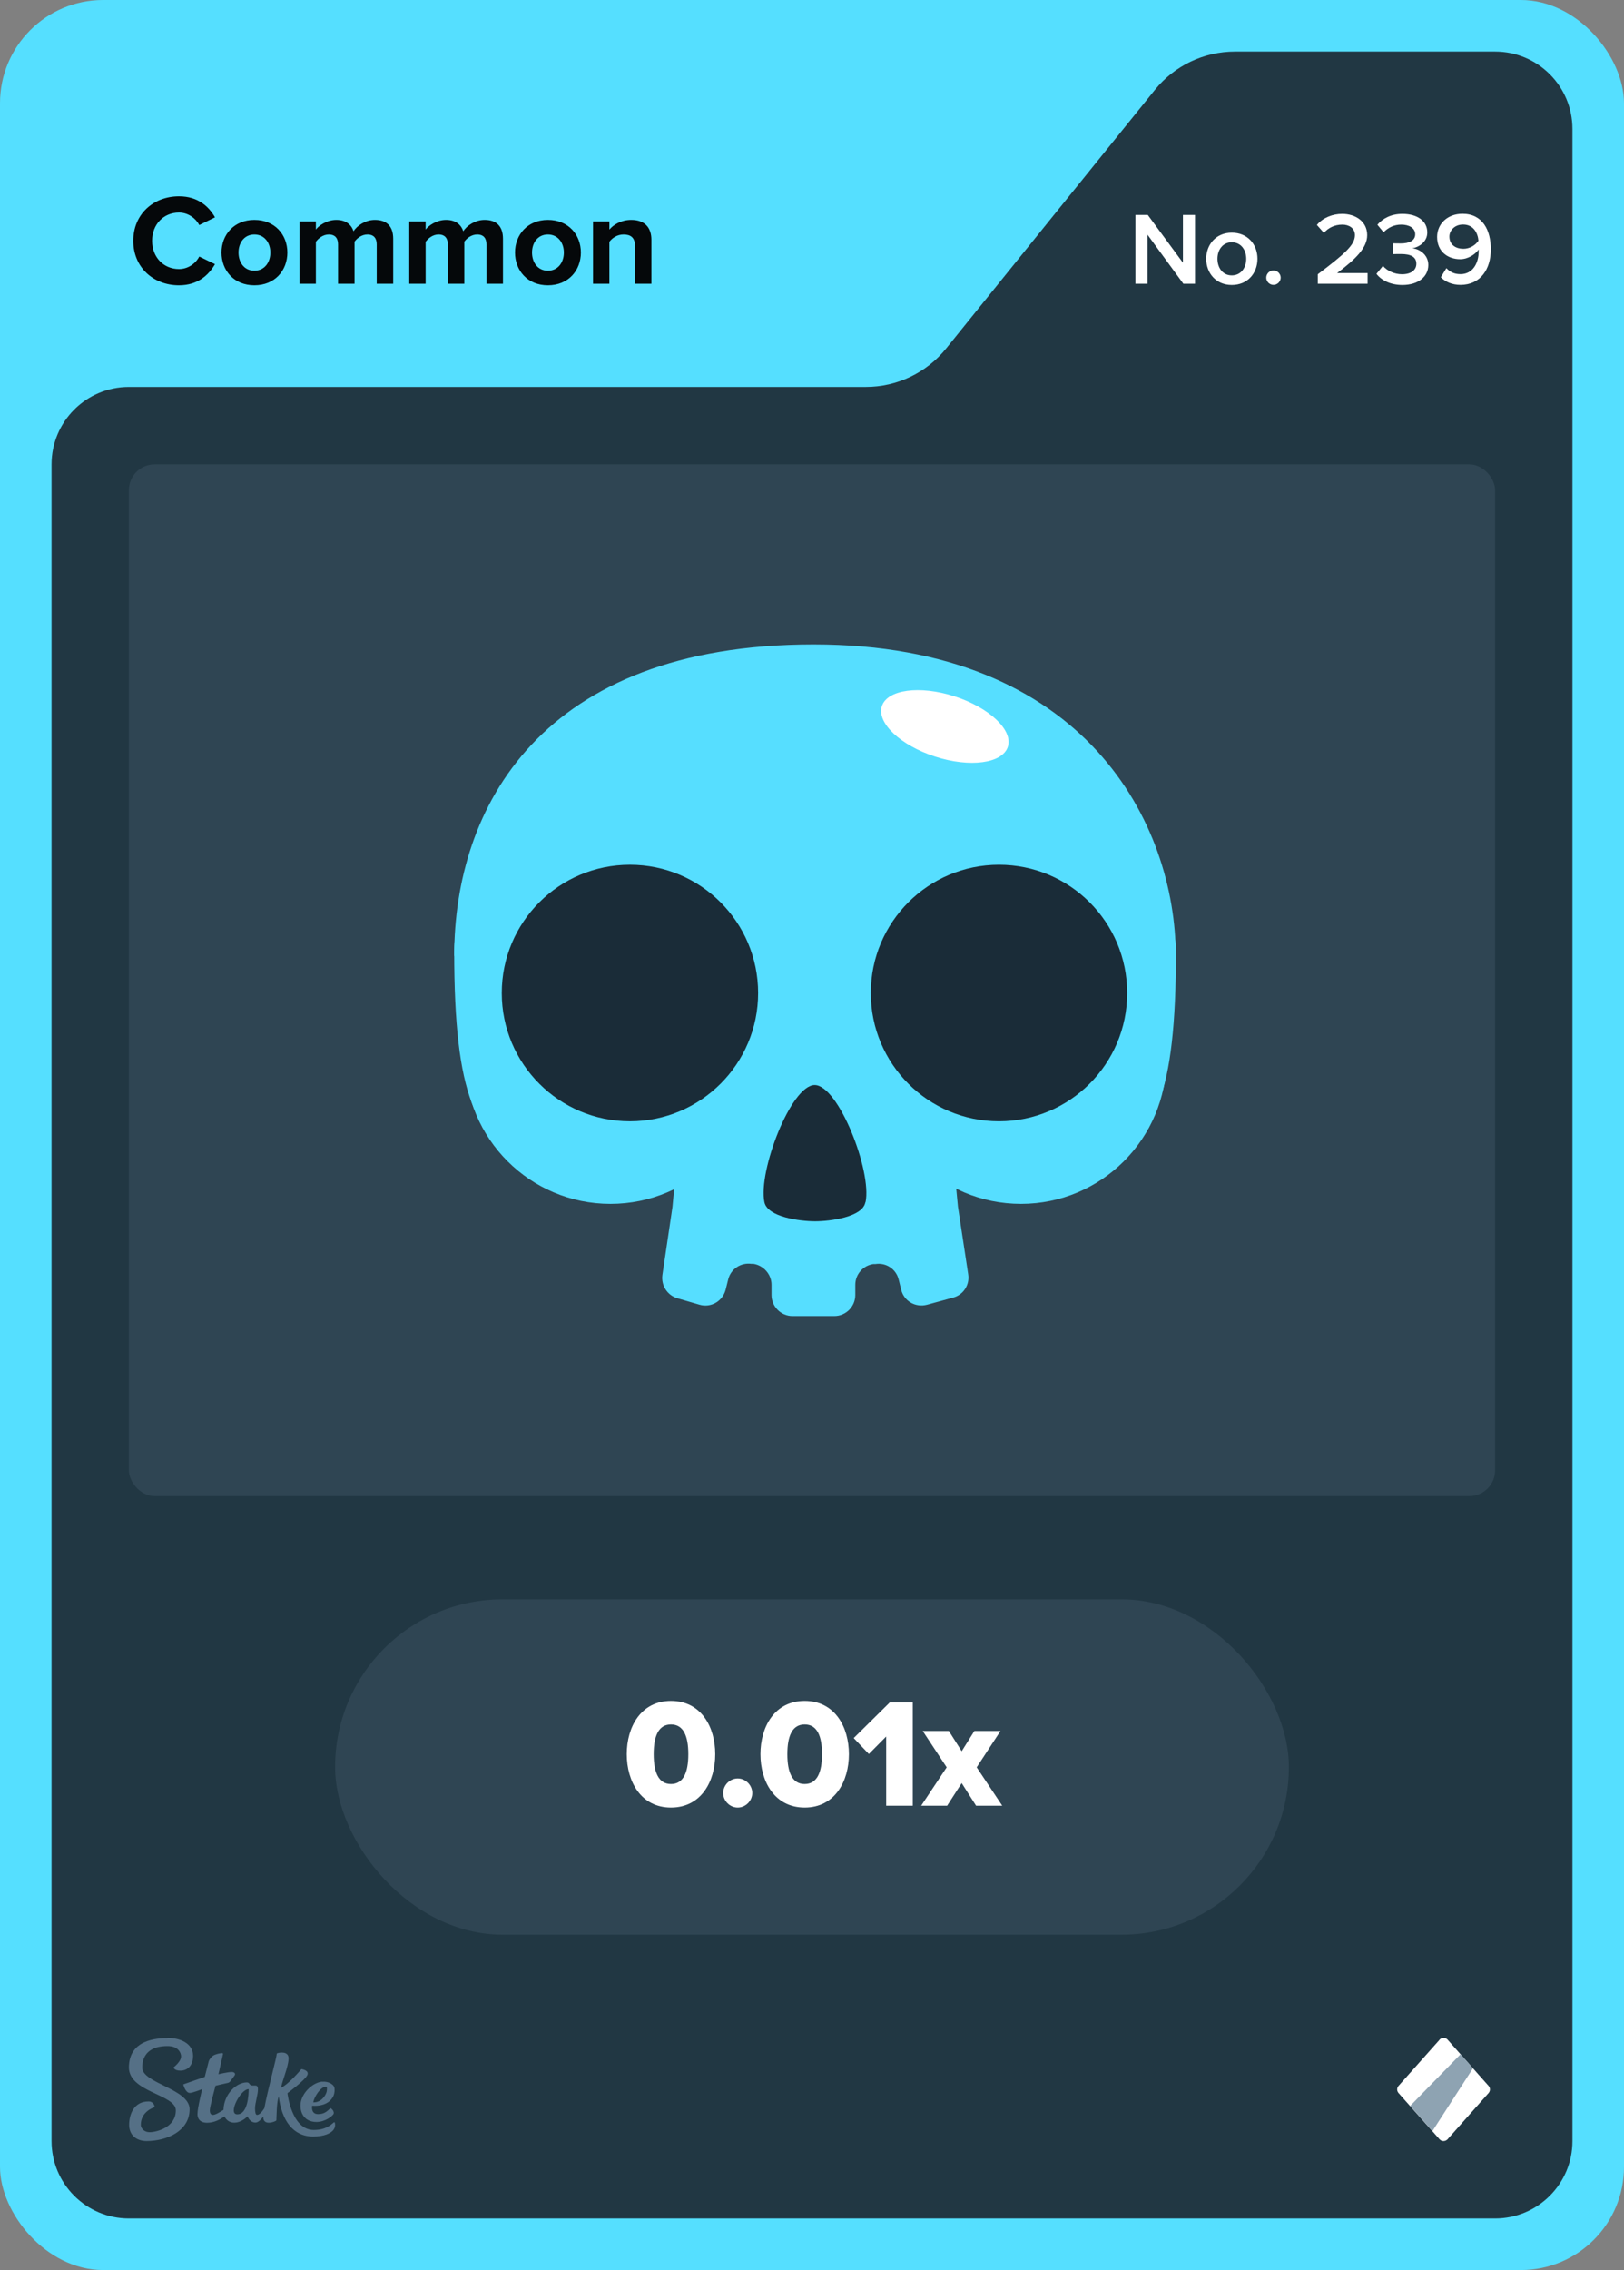 <svg width="63" height="88" viewBox="0 0 63 88" fill="none" xmlns="http://www.w3.org/2000/svg">
<rect x="0" y="0" width="63" height="88" fill="#808080" stroke="none"/>
<rect width="63" height="88" rx="4" fill="#55DFFF"/>
<path d="M36.701 13.513L44.799 3.487C45.559 2.546 46.702 2 47.911 2H58C59.657 2 61 3.343 61 5V83C61 84.657 59.657 86 58 86H5C3.343 86 2 84.657 2 83V18C2 16.343 3.343 15 5 15H33.589C34.798 15 35.941 14.454 36.701 13.513Z" fill="#213743"/>
<rect x="5" y="18" width="53" height="40" rx="1" fill="#2F4553"/>
<g clip-path="url(#clip0_26835_29402)">
<path d="M17.62 37.057C17.62 31.313 20.976 24.983 31.563 24.983C42.151 24.983 45.612 31.971 45.612 37.057H17.62Z" fill="#56DEFF"/>
<path d="M31.628 35.977C27.695 35.977 17.62 31.695 17.62 36.887C17.62 42.566 18.498 44.053 20.383 45.15C21.106 45.557 21.878 45.873 22.674 46.109C22.78 46.133 22.893 46.158 22.991 46.199C23.162 46.247 23.332 46.288 23.511 46.337C24.527 46.467 25.542 46.085 26.225 45.321L26.087 46.792L25.697 49.424C25.64 49.822 25.884 50.212 26.273 50.326L27.135 50.578C27.582 50.708 28.037 50.44 28.151 49.993L28.248 49.603C28.346 49.197 28.735 48.937 29.15 48.994H29.231C29.629 49.059 29.93 49.408 29.93 49.806V50.204C29.93 50.651 30.296 51.017 30.742 51.017H32.367C32.814 51.017 33.18 50.651 33.18 50.204V49.806C33.18 49.4 33.481 49.059 33.879 49.002H33.96C34.374 48.937 34.764 49.197 34.862 49.603L34.959 49.993C35.065 50.44 35.52 50.7 35.967 50.578L36.975 50.302C37.373 50.196 37.625 49.806 37.56 49.4L37.161 46.775L37.023 45.313C37.673 46.036 38.608 46.418 39.575 46.353C40.72 46.109 41.825 45.703 42.857 45.142C44.775 44.053 45.62 42.558 45.62 36.879C45.62 31.841 35.382 35.969 31.604 35.969L31.628 35.977Z" fill="#56DEFF"/>
<path d="M23.681 46.67C26.8 46.67 29.329 44.141 29.329 41.023C29.329 37.904 26.8 35.376 23.681 35.376C20.563 35.376 18.034 37.904 18.034 41.023C18.034 44.141 20.563 46.67 23.681 46.67Z" fill="#56DEFF"/>
<path d="M39.607 46.67C42.726 46.67 45.254 44.141 45.254 41.023C45.254 37.904 42.726 35.376 39.607 35.376C36.488 35.376 33.96 37.904 33.96 41.023C33.96 44.141 36.488 46.67 39.607 46.67Z" fill="#56DEFF"/>
<path d="M33.578 46.605C33.83 45.394 32.522 42.063 31.604 42.063C30.686 42.063 29.402 45.41 29.654 46.605C29.776 47.182 31.035 47.344 31.62 47.344C32.205 47.344 33.473 47.182 33.57 46.605H33.578Z" fill="#1A2C38"/>
<path d="M38.754 43.468C41.5 43.468 43.727 41.242 43.727 38.496C43.727 35.749 41.5 33.523 38.754 33.523C36.008 33.523 33.781 35.749 33.781 38.496C33.781 41.242 36.008 43.468 38.754 43.468Z" fill="#1A2C38"/>
<path d="M24.437 43.468C27.183 43.468 29.41 41.242 29.41 38.496C29.41 35.749 27.183 33.523 24.437 33.523C21.691 33.523 19.465 35.749 19.465 38.496C19.465 41.242 21.691 43.468 24.437 43.468Z" fill="#1A2C38"/>
<path d="M39.098 28.95C39.306 28.305 38.38 27.43 37.031 26.994C35.681 26.559 34.419 26.729 34.211 27.374C34.003 28.019 34.928 28.895 36.278 29.33C37.627 29.765 38.89 29.595 39.098 28.95Z" fill="white"/>
</g>
<path fill-rule="evenodd" clip-rule="evenodd" d="M6.498 79C6.99 79 7.486 79.213 7.49 79.691C7.49 80.104 7.247 80.27 6.998 80.27C6.75 80.27 6.733 80.144 6.733 80.144C6.733 80.144 7.025 79.926 7.025 79.717C7.025 79.609 6.942 79.313 6.489 79.317C5.858 79.317 5.518 79.617 5.518 80.152C5.518 80.765 7.351 80.974 7.355 81.765C7.355 82.613 6.476 82.996 5.692 83C5.283 83 5.013 82.761 5.009 82.378C5.009 81.926 5.222 81.465 5.758 81.465C5.884 81.457 5.988 81.552 5.997 81.678C5.997 81.678 5.997 81.683 5.997 81.687C5.997 81.687 5.457 81.839 5.462 82.378C5.462 82.478 5.566 82.661 5.819 82.656C6.071 82.652 6.824 82.474 6.82 81.809C6.82 81.191 5.004 81.109 5 80.148C5 79.065 6.088 79.009 6.498 79.009V79ZM10.747 79.6C10.812 79.57 11.213 79.491 11.195 79.813C11.182 80.135 10.939 80.691 10.904 80.935C11.23 80.77 11.692 80.209 11.692 80.209C11.692 80.209 12.018 80.252 11.918 80.452C11.818 80.652 11.152 81.144 11.152 81.144C11.152 81.144 11.304 82.57 12.171 82.57C12.645 82.57 12.85 82.361 12.937 82.287C12.959 82.27 12.976 82.265 12.985 82.278C13.02 82.387 12.994 82.504 12.915 82.591C12.819 82.696 12.597 82.822 12.153 82.826C11.365 82.826 10.925 82.196 10.812 81.261C10.725 81.535 10.734 81.983 10.721 82.2C10.695 82.243 10.251 82.417 10.216 82.117C10.216 82.091 10.216 82.07 10.216 82.043C10.133 82.161 10.02 82.283 9.911 82.283C9.72 82.283 9.637 82.122 9.602 82.039C9.576 82.07 9.363 82.287 9.088 82.287C8.923 82.291 8.775 82.196 8.709 82.043C8.57 82.144 8.322 82.291 8.039 82.291C7.734 82.291 7.66 82.109 7.66 81.957C7.66 81.713 7.843 80.987 7.843 80.987C7.843 80.987 7.486 81.13 7.364 81.135C7.194 81.135 7.112 80.822 7.112 80.813C7.112 80.809 7.112 80.8 7.12 80.8C7.22 80.761 7.943 80.513 7.943 80.513C7.943 80.513 8.078 79.983 8.096 79.913C8.113 79.844 8.213 79.7 8.331 79.656C8.418 79.622 8.509 79.6 8.601 79.591C8.631 79.591 8.653 79.6 8.653 79.617C8.653 79.635 8.474 80.409 8.474 80.409C8.474 80.409 8.849 80.322 8.988 80.322C9.097 80.322 9.154 80.387 9.093 80.47C9.032 80.552 8.962 80.648 8.927 80.691C8.888 80.735 8.862 80.743 8.77 80.761C8.644 80.787 8.361 80.856 8.361 80.856C8.361 80.856 8.135 81.678 8.139 81.817C8.139 81.896 8.165 81.987 8.261 81.987C8.357 81.987 8.54 81.874 8.67 81.791C8.692 81.152 9.188 80.726 9.576 80.726C9.702 80.726 9.654 80.848 9.798 80.848H9.889C9.946 80.848 10.007 80.852 10.007 80.996C10.007 81.196 9.894 81.526 9.894 81.735C9.894 81.883 9.915 81.987 9.972 81.987C10.068 81.987 10.177 81.848 10.255 81.726C10.381 81.03 10.734 79.761 10.734 79.617L10.747 79.6ZM12.502 80.7C12.767 80.678 12.933 80.822 12.963 80.9C12.994 80.978 12.989 81.161 12.915 81.291C12.684 81.704 12.11 81.63 12.11 81.63C12.11 81.63 12.044 81.957 12.341 81.957C12.593 81.957 12.706 81.83 12.815 81.726C12.859 81.726 12.994 81.865 12.933 81.961C12.885 82.035 12.619 82.257 12.28 82.261C11.74 82.261 11.605 81.8 11.674 81.47C11.766 81.061 12.175 80.722 12.502 80.696V80.7ZM9.646 80.987C9.323 80.987 8.827 81.97 9.206 81.965C9.619 81.965 9.646 81.183 9.646 81.004V80.987ZM12.641 80.891C12.423 80.9 12.175 81.317 12.153 81.5C12.48 81.513 12.654 81.196 12.676 81.07C12.689 80.974 12.693 80.887 12.641 80.887V80.891Z" fill="#557086"/>
<path d="M55.851 79.067L54.252 80.863C54.183 80.943 54.183 81.057 54.252 81.137L55.846 82.933C55.925 83.022 56.069 83.022 56.154 82.933L57.748 81.137C57.817 81.057 57.817 80.943 57.748 80.863L56.154 79.067C56.075 78.978 55.931 78.978 55.846 79.067H55.851Z" fill="white"/>
<path d="M56.66 79.634L57.142 80.177L55.568 82.614L54.704 81.639L56.66 79.634Z" fill="#8EA3B2"/>
<rect x="13" y="62" width="37" height="13" rx="6.5" fill="#2F4553"/>
<path d="M26.03 70.072C24.86 70.072 24.314 69.058 24.314 68.002C24.314 66.946 24.86 65.938 26.03 65.938C27.2 65.938 27.746 66.946 27.746 68.002C27.746 69.058 27.2 70.072 26.03 70.072ZM26.03 69.16C26.51 69.16 26.702 68.71 26.702 68.002C26.702 67.294 26.51 66.85 26.03 66.85C25.55 66.85 25.358 67.294 25.358 68.002C25.358 68.71 25.55 69.16 26.03 69.16ZM28.619 70.072C28.312 70.072 28.055 69.814 28.055 69.508C28.055 69.202 28.312 68.944 28.619 68.944C28.924 68.944 29.183 69.202 29.183 69.508C29.183 69.814 28.924 70.072 28.619 70.072ZM31.216 70.072C30.046 70.072 29.5 69.058 29.5 68.002C29.5 66.946 30.046 65.938 31.216 65.938C32.386 65.938 32.932 66.946 32.932 68.002C32.932 69.058 32.386 70.072 31.216 70.072ZM31.216 69.16C31.696 69.16 31.888 68.71 31.888 68.002C31.888 67.294 31.696 66.85 31.216 66.85C30.736 66.85 30.544 67.294 30.544 68.002C30.544 68.71 30.736 69.16 31.216 69.16ZM35.41 70H34.378V67.318L33.706 67.996L33.118 67.378L34.516 65.998H35.41V70ZM38.88 70H37.865L37.307 69.124L36.743 70H35.736L36.725 68.512L35.795 67.102H36.809L37.307 67.888L37.8 67.102H38.813L37.889 68.512L38.88 70Z" fill="white"/>
<path d="M6.945 11.06C5.945 11.06 5.17 10.36 5.17 9.335C5.17 8.31 5.945 7.61 6.945 7.61C7.68 7.61 8.105 8.01 8.34 8.425L7.73 8.725C7.59 8.455 7.29 8.24 6.945 8.24C6.34 8.24 5.9 8.705 5.9 9.335C5.9 9.965 6.34 10.43 6.945 10.43C7.29 10.43 7.59 10.22 7.73 9.945L8.34 10.24C8.1 10.655 7.68 11.06 6.945 11.06ZM9.868 11.06C9.073 11.06 8.593 10.48 8.593 9.79C8.593 9.105 9.073 8.525 9.868 8.525C10.668 8.525 11.148 9.105 11.148 9.79C11.148 10.48 10.668 11.06 9.868 11.06ZM9.868 10.495C10.263 10.495 10.488 10.17 10.488 9.79C10.488 9.415 10.263 9.09 9.868 9.09C9.473 9.09 9.253 9.415 9.253 9.79C9.253 10.17 9.473 10.495 9.868 10.495ZM15.254 11H14.614V9.475C14.614 9.25 14.514 9.09 14.254 9.09C14.029 9.09 13.844 9.24 13.754 9.37V11H13.114V9.475C13.114 9.25 13.014 9.09 12.754 9.09C12.534 9.09 12.349 9.24 12.254 9.375V11H11.619V8.585H12.254V8.9C12.354 8.755 12.674 8.525 13.044 8.525C13.399 8.525 13.624 8.69 13.714 8.965C13.854 8.745 14.174 8.525 14.544 8.525C14.989 8.525 15.254 8.76 15.254 9.255V11ZM19.512 11H18.872V9.475C18.872 9.25 18.771 9.09 18.512 9.09C18.287 9.09 18.102 9.24 18.012 9.37V11H17.372V9.475C17.372 9.25 17.271 9.09 17.012 9.09C16.791 9.09 16.607 9.24 16.512 9.375V11H15.877V8.585H16.512V8.9C16.611 8.755 16.931 8.525 17.302 8.525C17.657 8.525 17.881 8.69 17.971 8.965C18.111 8.745 18.431 8.525 18.802 8.525C19.247 8.525 19.512 8.76 19.512 9.255V11ZM21.254 11.06C20.459 11.06 19.979 10.48 19.979 9.79C19.979 9.105 20.459 8.525 21.254 8.525C22.054 8.525 22.534 9.105 22.534 9.79C22.534 10.48 22.054 11.06 21.254 11.06ZM21.254 10.495C21.649 10.495 21.874 10.17 21.874 9.79C21.874 9.415 21.649 9.09 21.254 9.09C20.859 9.09 20.639 9.415 20.639 9.79C20.639 10.17 20.859 10.495 21.254 10.495ZM25.27 11H24.635V9.54C24.635 9.205 24.46 9.09 24.19 9.09C23.94 9.09 23.745 9.23 23.64 9.375V11H23.005V8.585H23.64V8.9C23.795 8.715 24.09 8.525 24.485 8.525C25.015 8.525 25.27 8.825 25.27 9.295V11Z" fill="#05080A"/>
<path d="M46.358 11H45.906L44.514 9.096V11H44.046V8.332H44.526L45.89 10.184V8.332H46.358V11ZM47.785 11.048C47.173 11.048 46.793 10.588 46.793 10.032C46.793 9.48 47.173 9.02 47.785 9.02C48.405 9.02 48.781 9.48 48.781 10.032C48.781 10.588 48.405 11.048 47.785 11.048ZM47.785 10.676C48.145 10.676 48.345 10.376 48.345 10.032C48.345 9.692 48.145 9.392 47.785 9.392C47.429 9.392 47.229 9.692 47.229 10.032C47.229 10.376 47.429 10.676 47.785 10.676ZM49.402 11.044C49.25 11.044 49.122 10.916 49.122 10.764C49.122 10.612 49.25 10.484 49.402 10.484C49.554 10.484 49.682 10.612 49.682 10.764C49.682 10.916 49.554 11.044 49.402 11.044ZM53.054 11H51.122V10.632C52.158 9.848 52.562 9.5 52.562 9.116C52.562 8.836 52.322 8.708 52.078 8.708C51.766 8.708 51.526 8.836 51.358 9.028L51.086 8.72C51.322 8.436 51.698 8.292 52.07 8.292C52.586 8.292 53.038 8.584 53.038 9.116C53.038 9.608 52.586 10.048 51.87 10.588H53.054V11ZM54.405 11.048C53.929 11.048 53.577 10.856 53.397 10.616L53.649 10.308C53.821 10.508 54.105 10.632 54.389 10.632C54.741 10.632 54.945 10.472 54.945 10.224C54.945 9.96 54.733 9.848 54.353 9.848C54.241 9.848 54.085 9.848 54.045 9.852V9.432C54.093 9.436 54.249 9.436 54.353 9.436C54.665 9.436 54.901 9.328 54.901 9.084C54.901 8.836 54.661 8.708 54.361 8.708C54.089 8.708 53.865 8.812 53.673 9.004L53.433 8.712C53.637 8.472 53.961 8.292 54.405 8.292C54.981 8.292 55.369 8.564 55.369 9.012C55.369 9.368 55.065 9.576 54.789 9.624C55.049 9.648 55.409 9.86 55.409 10.272C55.409 10.724 55.021 11.048 54.405 11.048ZM56.658 11.044C56.33 11.044 56.074 10.928 55.894 10.748L56.11 10.396C56.25 10.54 56.406 10.628 56.658 10.628C57.142 10.628 57.362 10.188 57.362 9.752C57.362 9.724 57.362 9.7 57.362 9.672C57.238 9.852 56.958 10.048 56.646 10.048C56.166 10.048 55.75 9.752 55.75 9.184C55.75 8.692 56.138 8.288 56.734 8.288C57.518 8.288 57.834 8.924 57.834 9.668C57.834 10.436 57.43 11.044 56.658 11.044ZM56.77 9.644C56.998 9.644 57.222 9.524 57.354 9.332C57.33 9.044 57.17 8.704 56.758 8.704C56.41 8.704 56.226 8.956 56.226 9.168C56.226 9.496 56.482 9.644 56.77 9.644Z" fill="white"/>
<defs>
<clipPath id="clip0_26835_29402">
<rect width="63" height="88" fill="white"/>
</clipPath>
</defs>
</svg>
